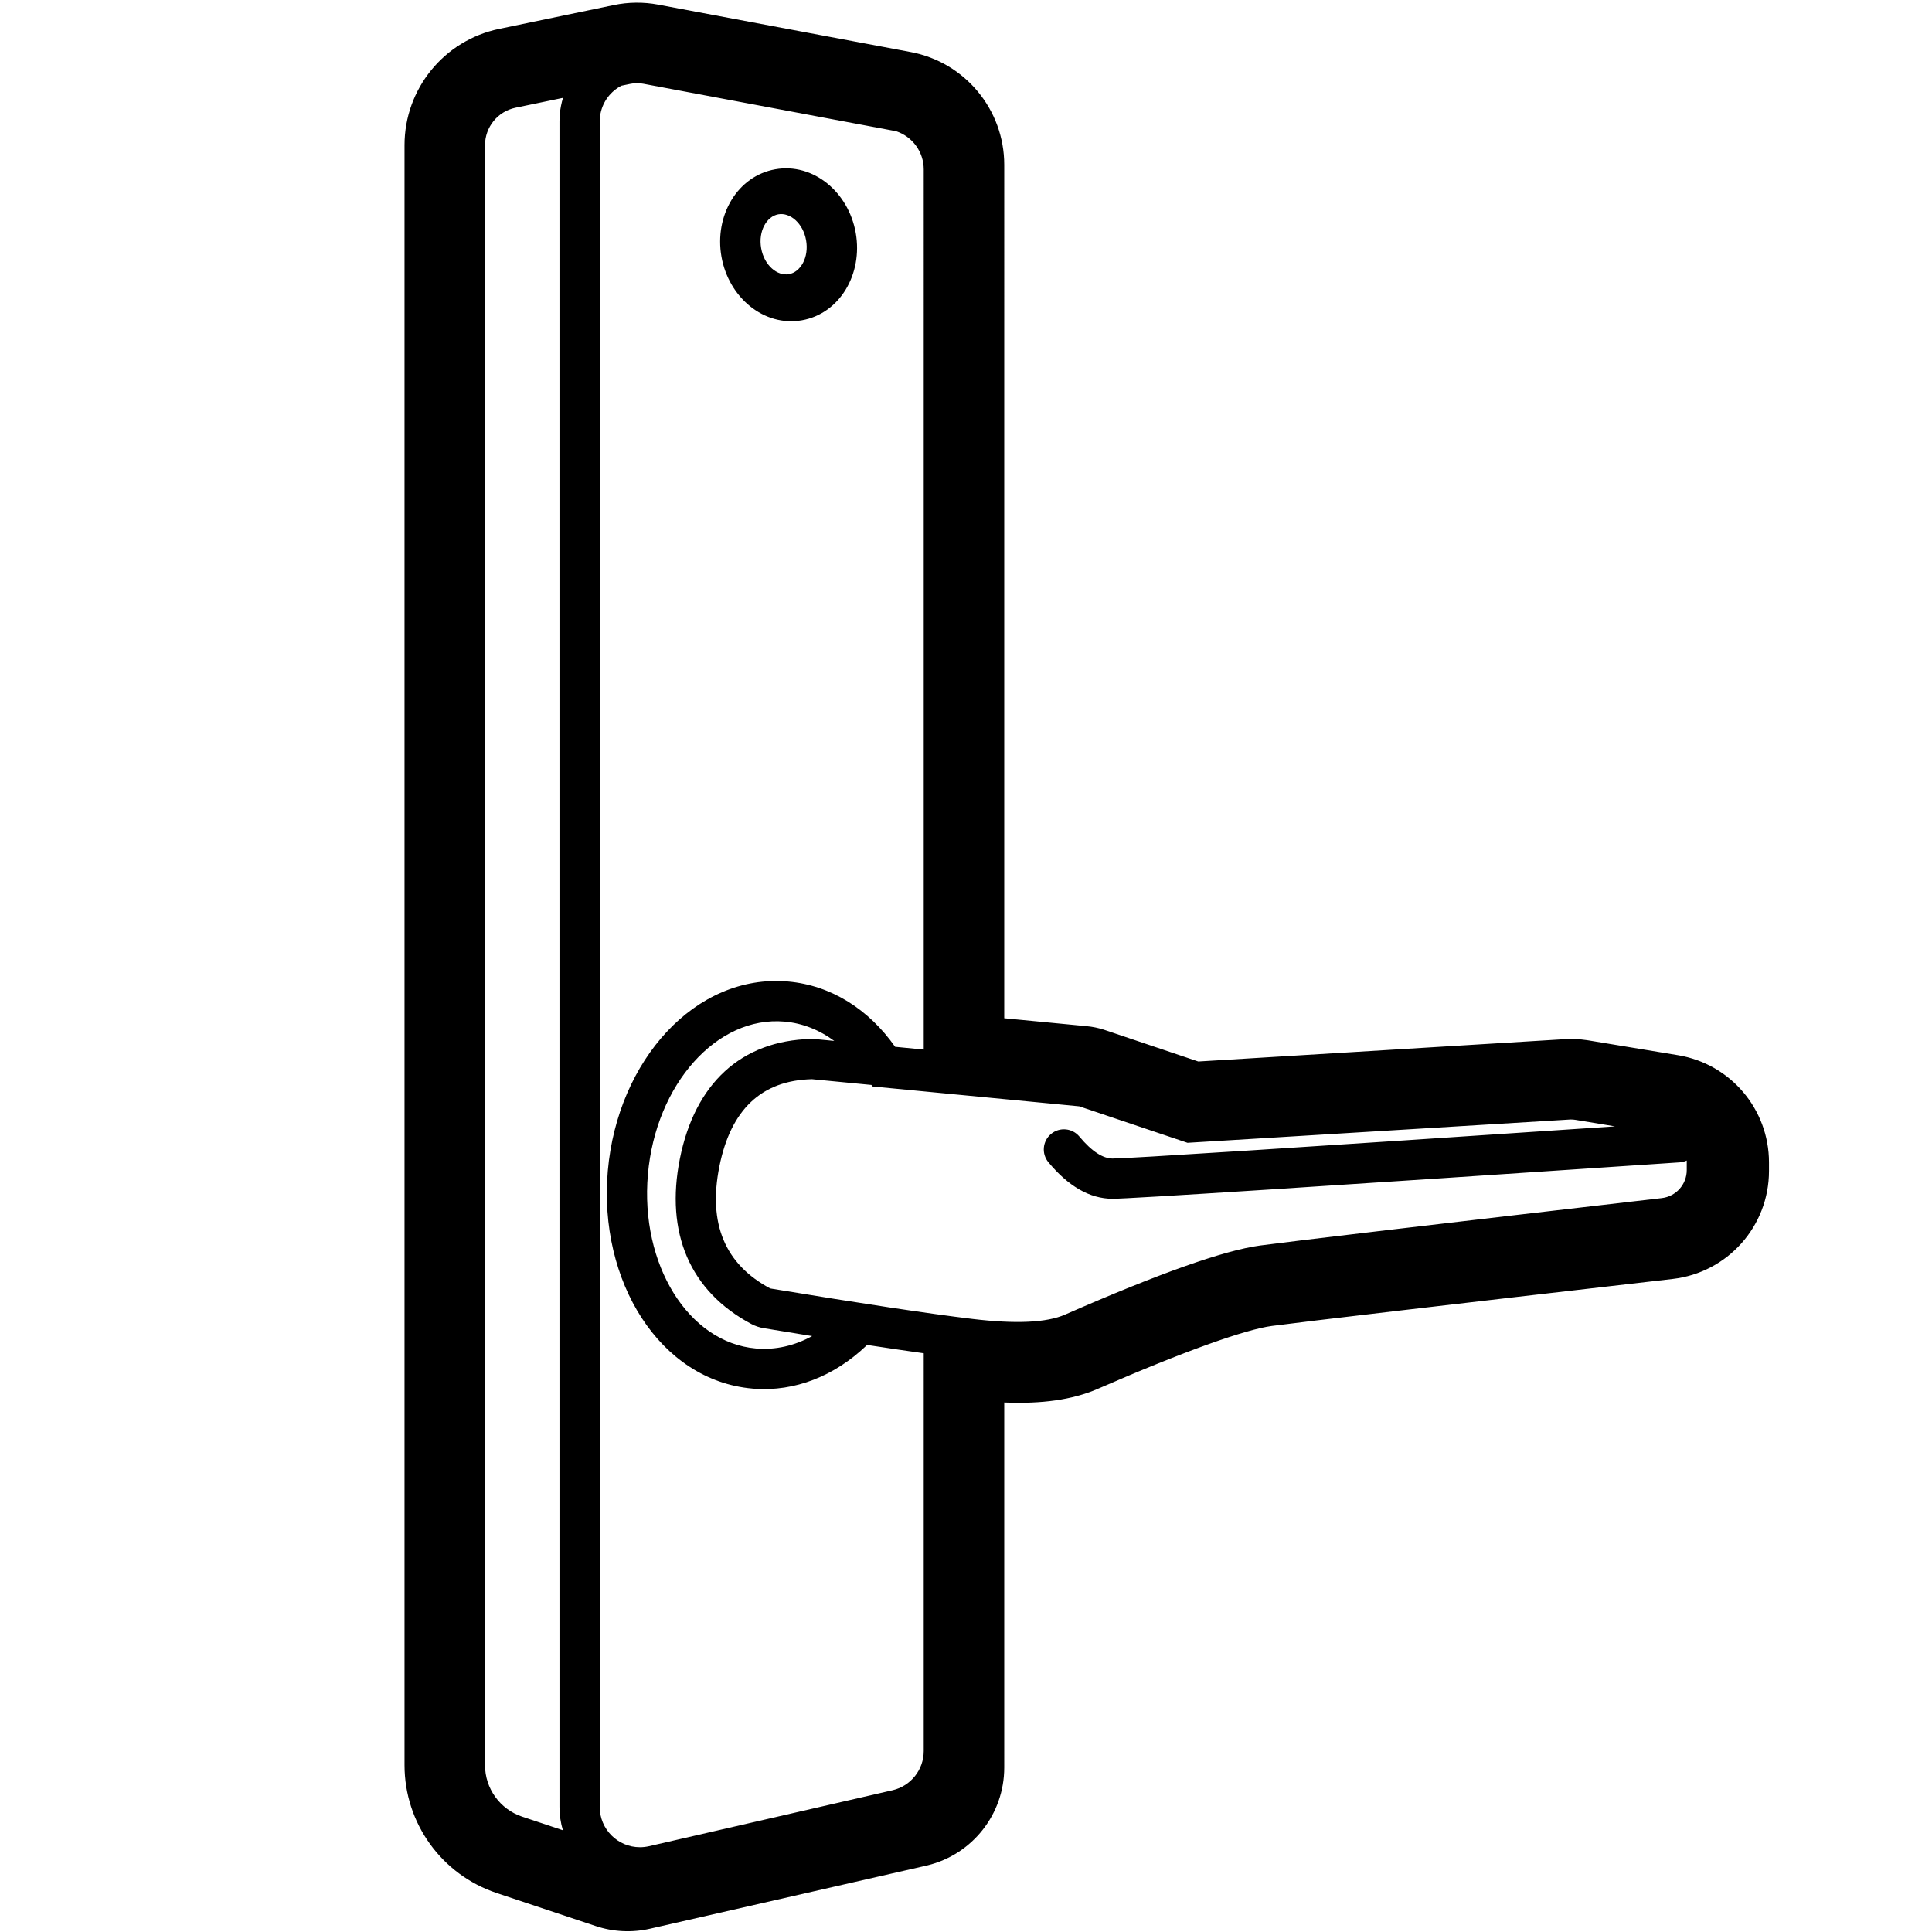 <svg height="960" viewBox="0 0 960 960" width="960" xmlns="http://www.w3.org/2000/svg"><path d="m327.075 2.307 125.44 23.545c26.954 5.059 46.485 28.597 46.485 56.022l-.002 424.088 41.087 3.948c2.791.268 5.545.829 8.217 1.673l.727.237 46.406 15.633 181.934-11.083c3.751-.229 7.516-.065 11.232.488l.857.135 44.347 7.329c26.072 4.309 45.195 26.852 45.195 53.277v4.261c0 27.433-20.568 50.507-47.828 53.646-115.573 13.291-182.21 21.105-199.12 23.346-12.989 1.721-42.843 12.223-86.323 31.156l-.488.211c-12.667 5.419-27.582 7.36-45.677 6.683l-.564-.023.001 181.44c0 23.094-15.81 43.15-38.192 48.586l-.68.16-137.152 31.308c-8.933 2.039-18.254 1.584-26.946-1.314l-49.226-16.417c-27.354-9.123-45.803-34.723-45.803-63.559v-804.958c0-27.958 19.622-52.077 46.995-57.766l56.967-11.839c7.287-1.514 14.799-1.587 22.113-.214zm-13.974 39.377-4.327.899c-5.204 2.709-9.173 7.673-10.397 13.877-.251 1.274-.378 2.57-.378 3.869v837.555c0 11.046 8.954 20 20 20 1.507 0 3.01-.17 4.479-.508l121-27.801c9.084-2.087 15.521-10.172 15.521-19.492l.001-197.646c-8.151-1.141-17.239-2.476-27.267-4.004l-.88-.134-.512.493c-15.663 14.883-35.261 22.815-55.718 21.253l-.74-.061c-46.037-4.028-76.662-53.389-71.867-108.199 4.795-54.81 43.526-98.104 89.564-94.076 21.425 1.874 40.136 13.856 53.193 32.438l14.226 1.376.001-437.335c0-8.726-5.636-16.339-13.755-19.001-.036-.007-.073-.014-.109-.021l-125.44-23.545c-2.182-.409-4.422-.388-6.595.064zm-33.351 6.931-23.617 4.909c-8.815 1.832-15.134 9.599-15.134 18.603v804.958c0 11.62 7.435 21.937 18.458 25.613l20.239 6.75c-1.104-3.661-1.697-7.543-1.697-11.563v-837.555c0-2.598.253-5.189.756-7.738.267-1.356.6-2.682.995-3.976zm42.19 534.912c-3.924 44.853 20.112 83.595 53.686 86.532 9.766.854 19.263-1.415 27.917-6.166-7.62-1.226-15.644-2.536-24.075-3.93-2.146-.355-4.22-1.057-6.14-2.08-30.667-16.335-42.823-45.443-35.504-82.13 7.408-37.133 30.288-58.711 65.199-59.5.793-.018 1.587.011 2.377.088l9.136.883c-7.301-5.409-15.654-8.8-24.7-9.591-33.574-2.937-63.973 31.042-67.897 75.895zm81.535-47.28c-25.03.566-40.376 15.039-46.037 43.418-5.662 28.38 2.769 48.568 25.293 60.565 45.264 7.484 78.718 12.527 100.362 15.127 21.644 2.6 37.037 1.881 46.182-2.158 46.767-20.498 79.073-31.936 96.917-34.317 17.239-2.299 83.756-10.151 199.551-23.554 7.061-.818 12.388-6.798 12.388-13.906v-4.437l-.003-.319c-1.086.506-2.282.823-3.549.908-180.46 12.126-273.234 18.091-281.71 18.091-11.514 0-22.136-6.371-31.905-18.131-3.529-4.248-2.946-10.553 1.303-14.082 4.248-3.529 10.553-2.946 14.082 1.303 6.313 7.601 11.833 10.911 16.521 10.911 7.268 0 91.407-5.382 249.598-15.981l-19.534-3.228c-.74-.122-1.487-.185-2.236-.187l-.449.006c-.15.004-.299.011-.449.02l-189.731 11.558-53.811-18.127-77.26-7.424v-.001l-25.584-2.457c-.131-.248-.263-.495-.396-.741zm21.742-420.497c3.596 20.397-7.936 40.082-26.751 43.399-18.814 3.317-36.384-11.236-39.981-31.633-3.596-20.397 7.936-40.082 26.751-43.399s36.384 11.236 39.981 31.633zm-38.463-9.265c-5.779 1.019-10.047 8.304-8.542 16.841s8.008 13.923 13.787 12.904c5.779-1.019 10.047-8.304 8.542-16.841-1.505-8.537-8.008-13.923-13.787-12.904z"/></svg>